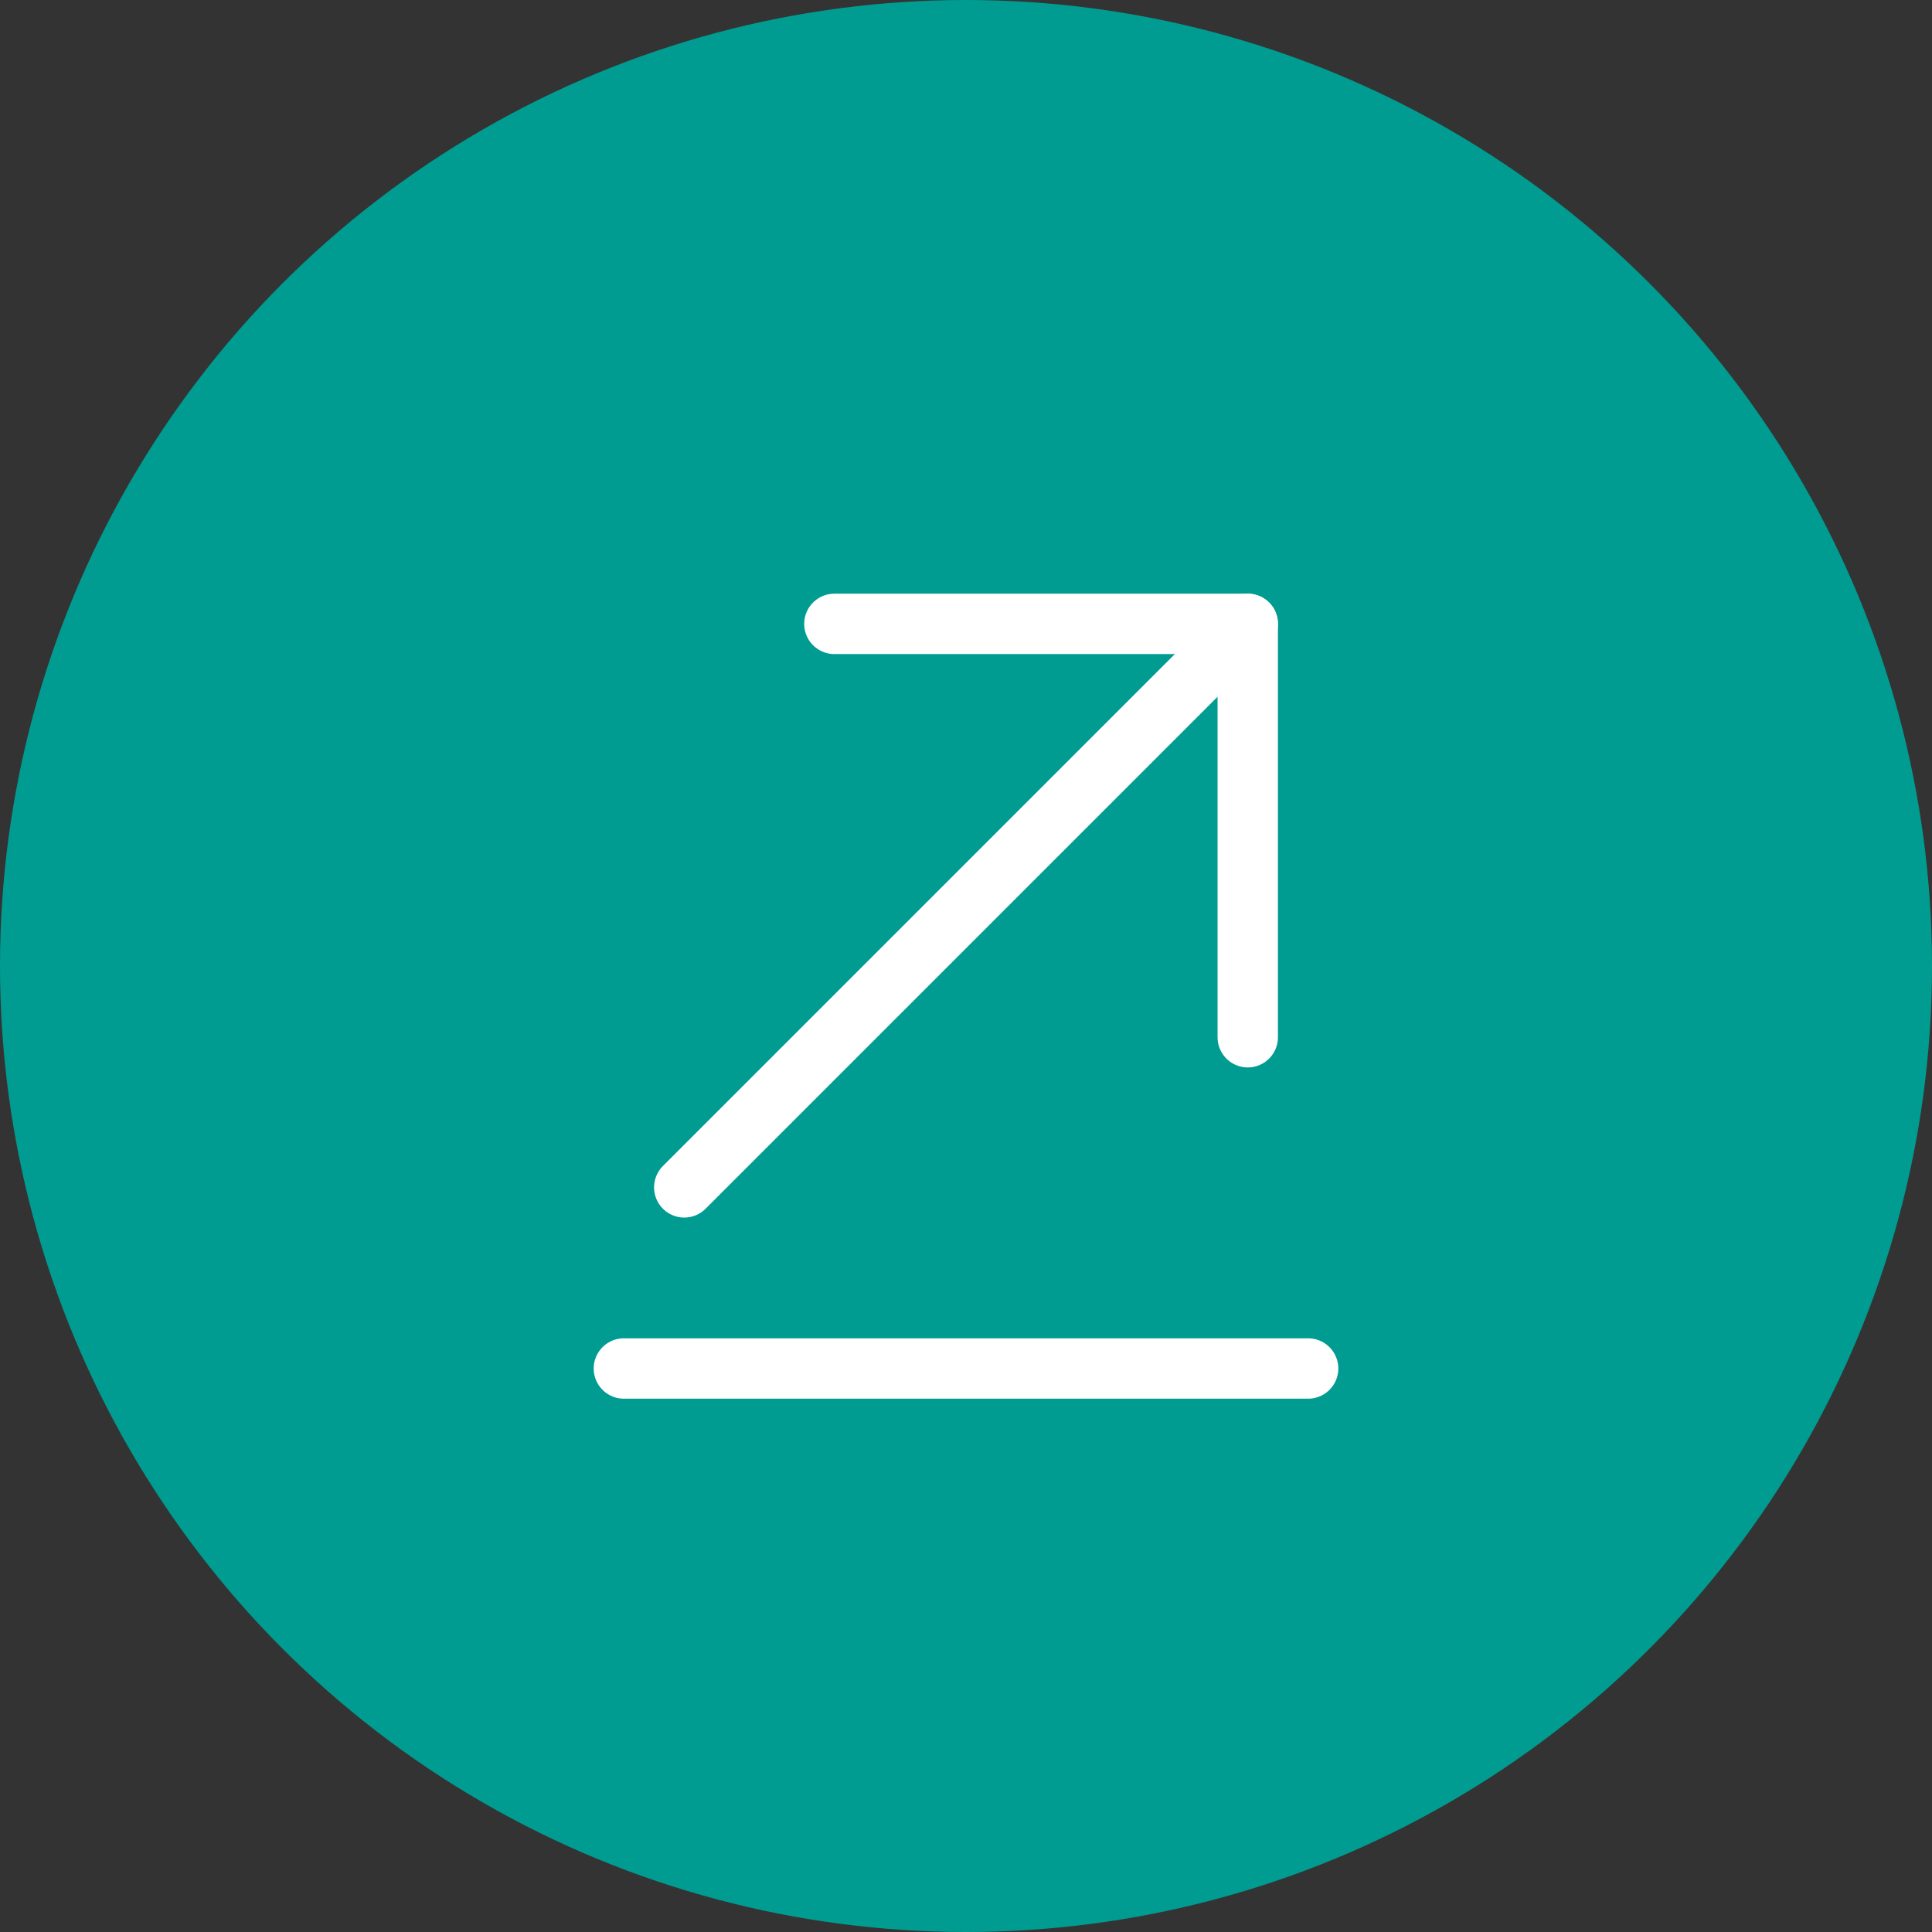 <svg width="48" height="48" viewBox="0 0 48 48" fill="none" xmlns="http://www.w3.org/2000/svg">
<rect x="0" y="0" width="48" height="48" fill="#333333" stroke="none"/>
<circle cx="24" cy="24" r="24" fill="#009C91"/>
<path d="M32.5 34H15.5" stroke="white" stroke-width="1.5" stroke-miterlimit="10" stroke-linecap="round" stroke-linejoin="round"/>
<path d="M31 15.5L17 29.5" stroke="white" stroke-width="1.5" stroke-miterlimit="10" stroke-linecap="round" stroke-linejoin="round"/>
<path d="M31 25.77V15.5H20.73" stroke="white" stroke-width="1.5" stroke-miterlimit="10" stroke-linecap="round" stroke-linejoin="round"/>
</svg>
